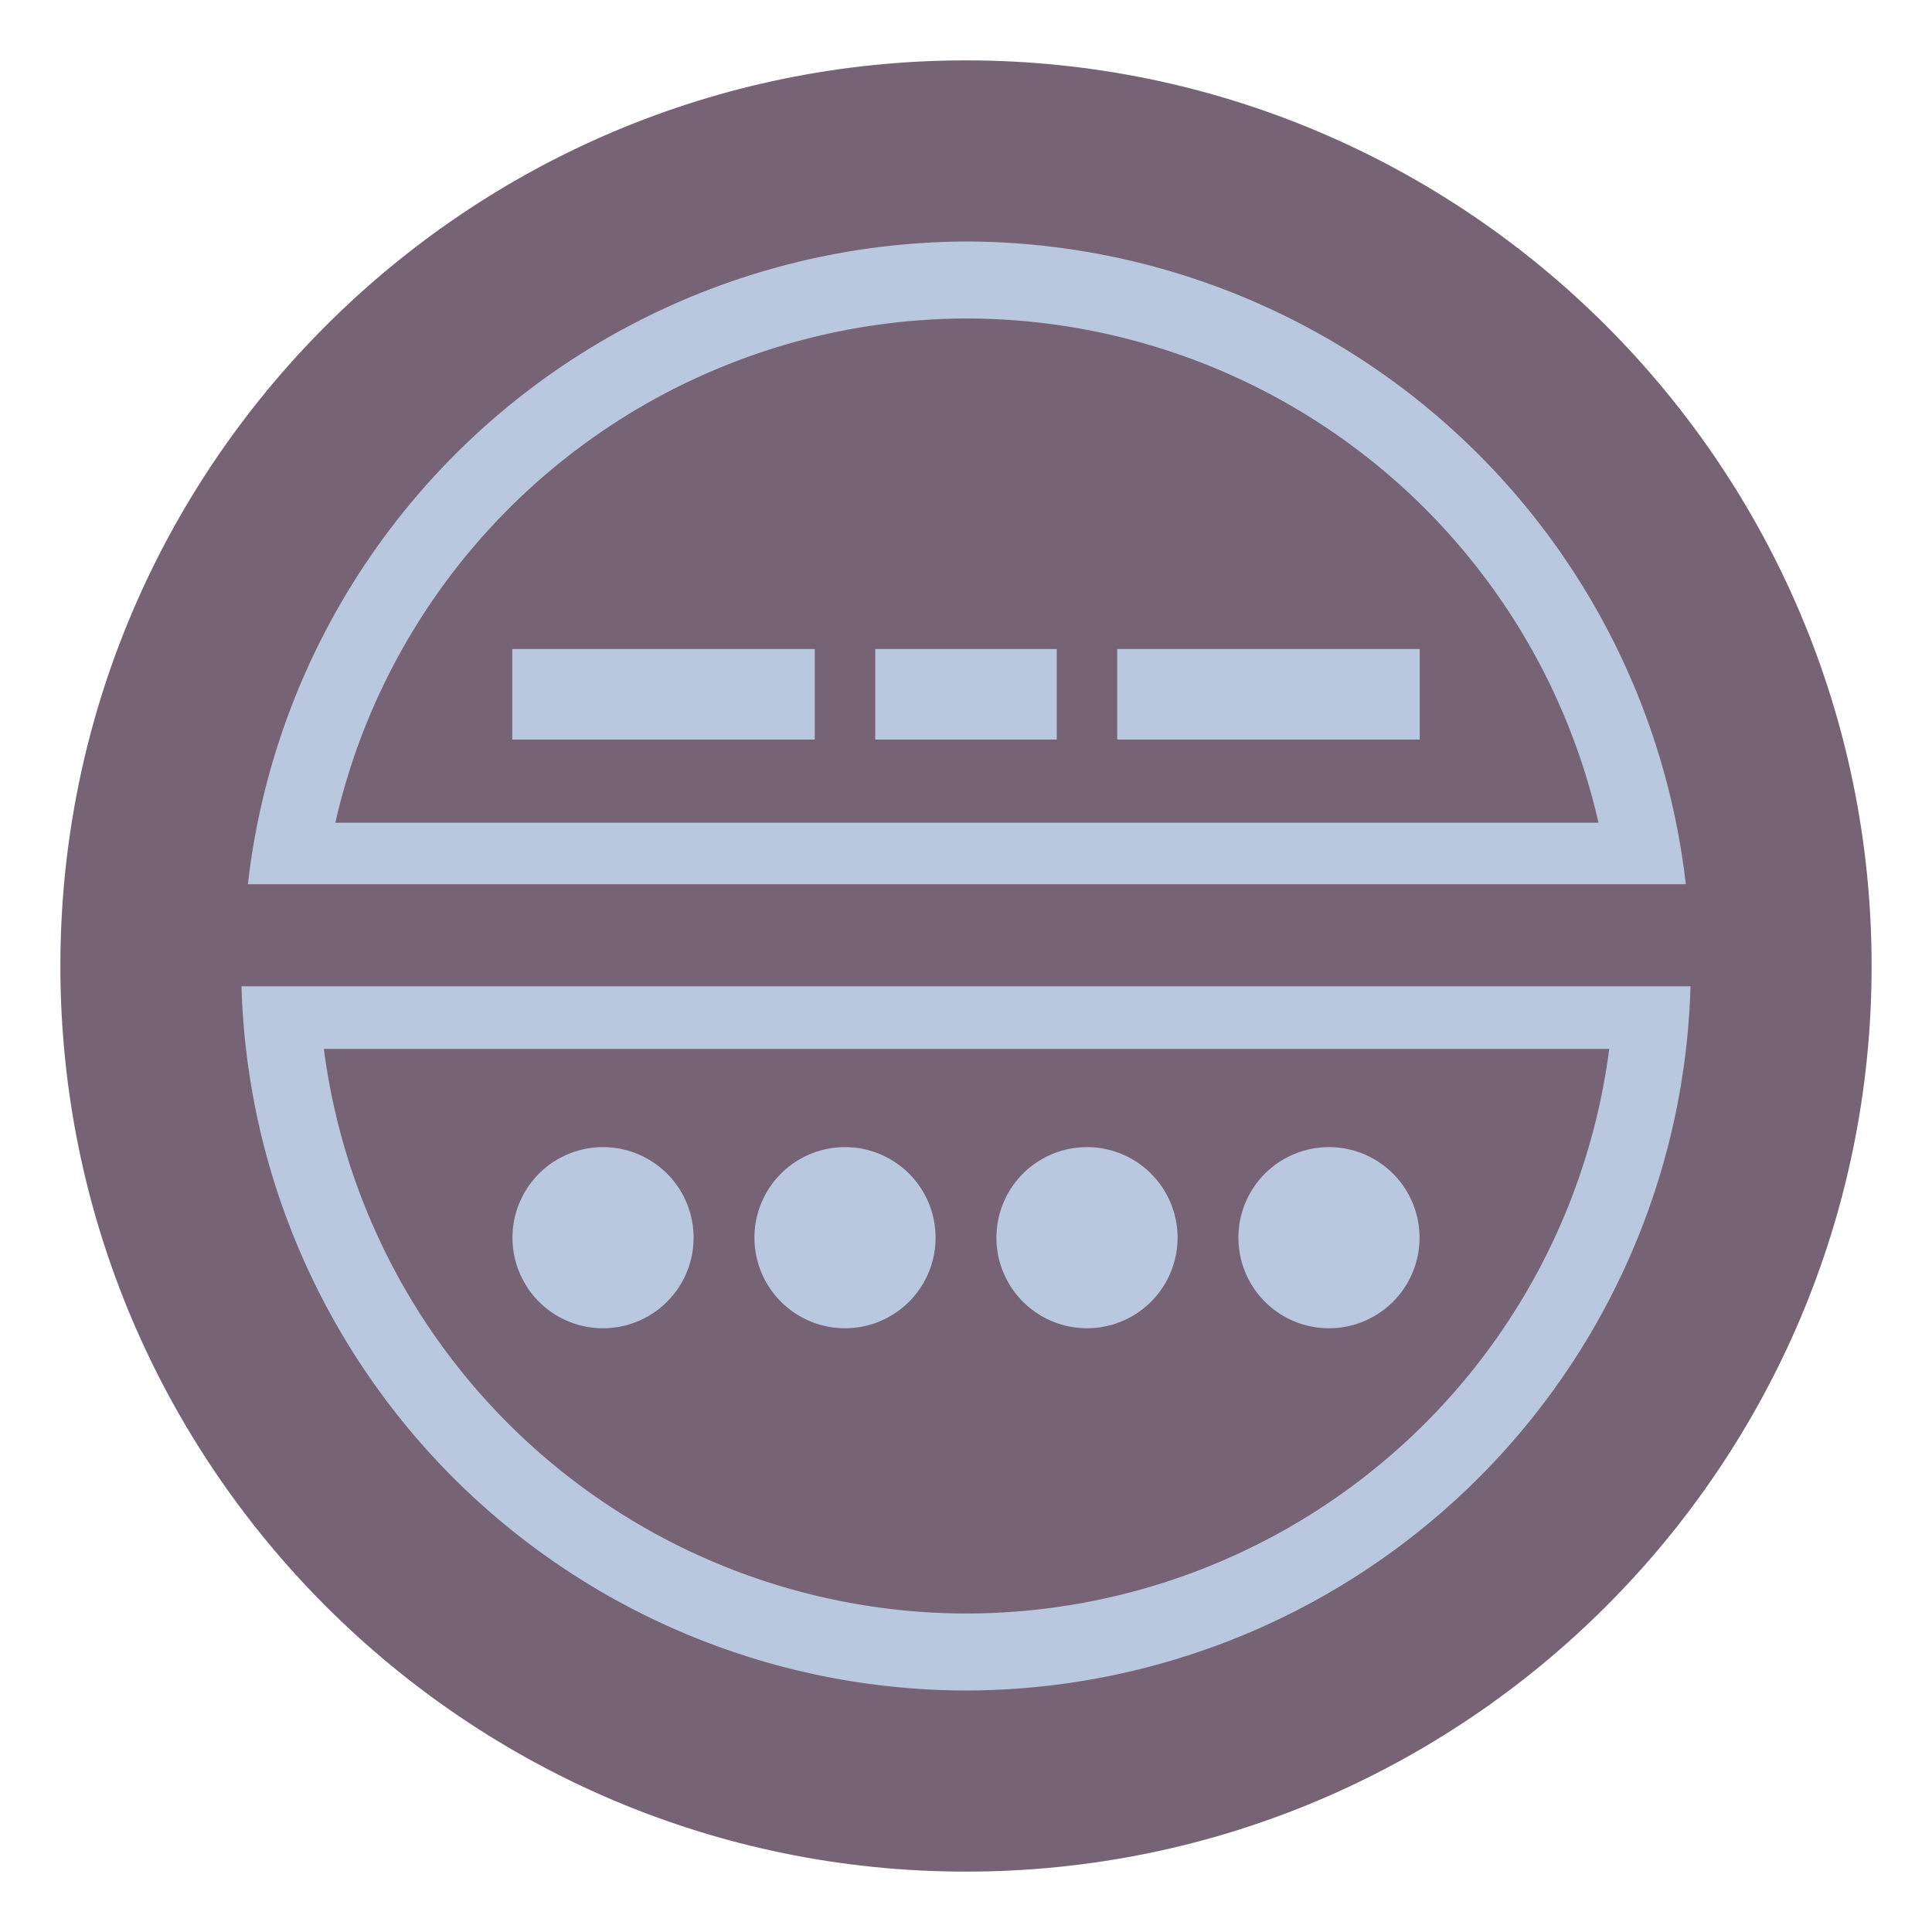 <svg xmlns="http://www.w3.org/2000/svg" viewBox="0 0 32 32"><path fill="#3b5a87" d="M16 1C7.723 1 1 7.723 1 16s6.723 15 15 15 15-6.723 15-15S24.277 1 16 1" opacity=".3" style="fill:#553d54;fill-opacity:1;opacity:.8"/><path fill="#bac8df" d="M16 4A12.023 12 0 0 0 4.106 14.645h23.816A12.023 12 0 0 0 16 4m0 1.275a10.746 10.725 0 0 1 10.476 8.352H5.554A10.746 10.725 0 0 1 16 5.275M8.485 10.75v1.5h5.01v-1.5zm6.012 0v1.5h3.006v-1.5zm4.008 0v1.5h5.01v-1.5zM4 16.336A12.023 12 0 0 0 16 28a12.023 12 0 0 0 12-11.664zm1.364 1.037h21.29A10.746 10.725 0 0 1 16 26.725a10.746 10.725 0 0 1-10.636-9.352M9.988 19a1.5 1.5 0 1 0 0 3 1.5 1.5 0 1 0 0-3m4.008 0a1.5 1.5 0 1 0 0 3 1.5 1.5 0 1 0 0-3m4.008 0a1.5 1.5 0 1 0 0 3 1.5 1.5 0 1 0 0-3m4.008 0a1.5 1.5 0 1 0 0 3 1.5 1.5 0 1 0 0-3"/></svg>